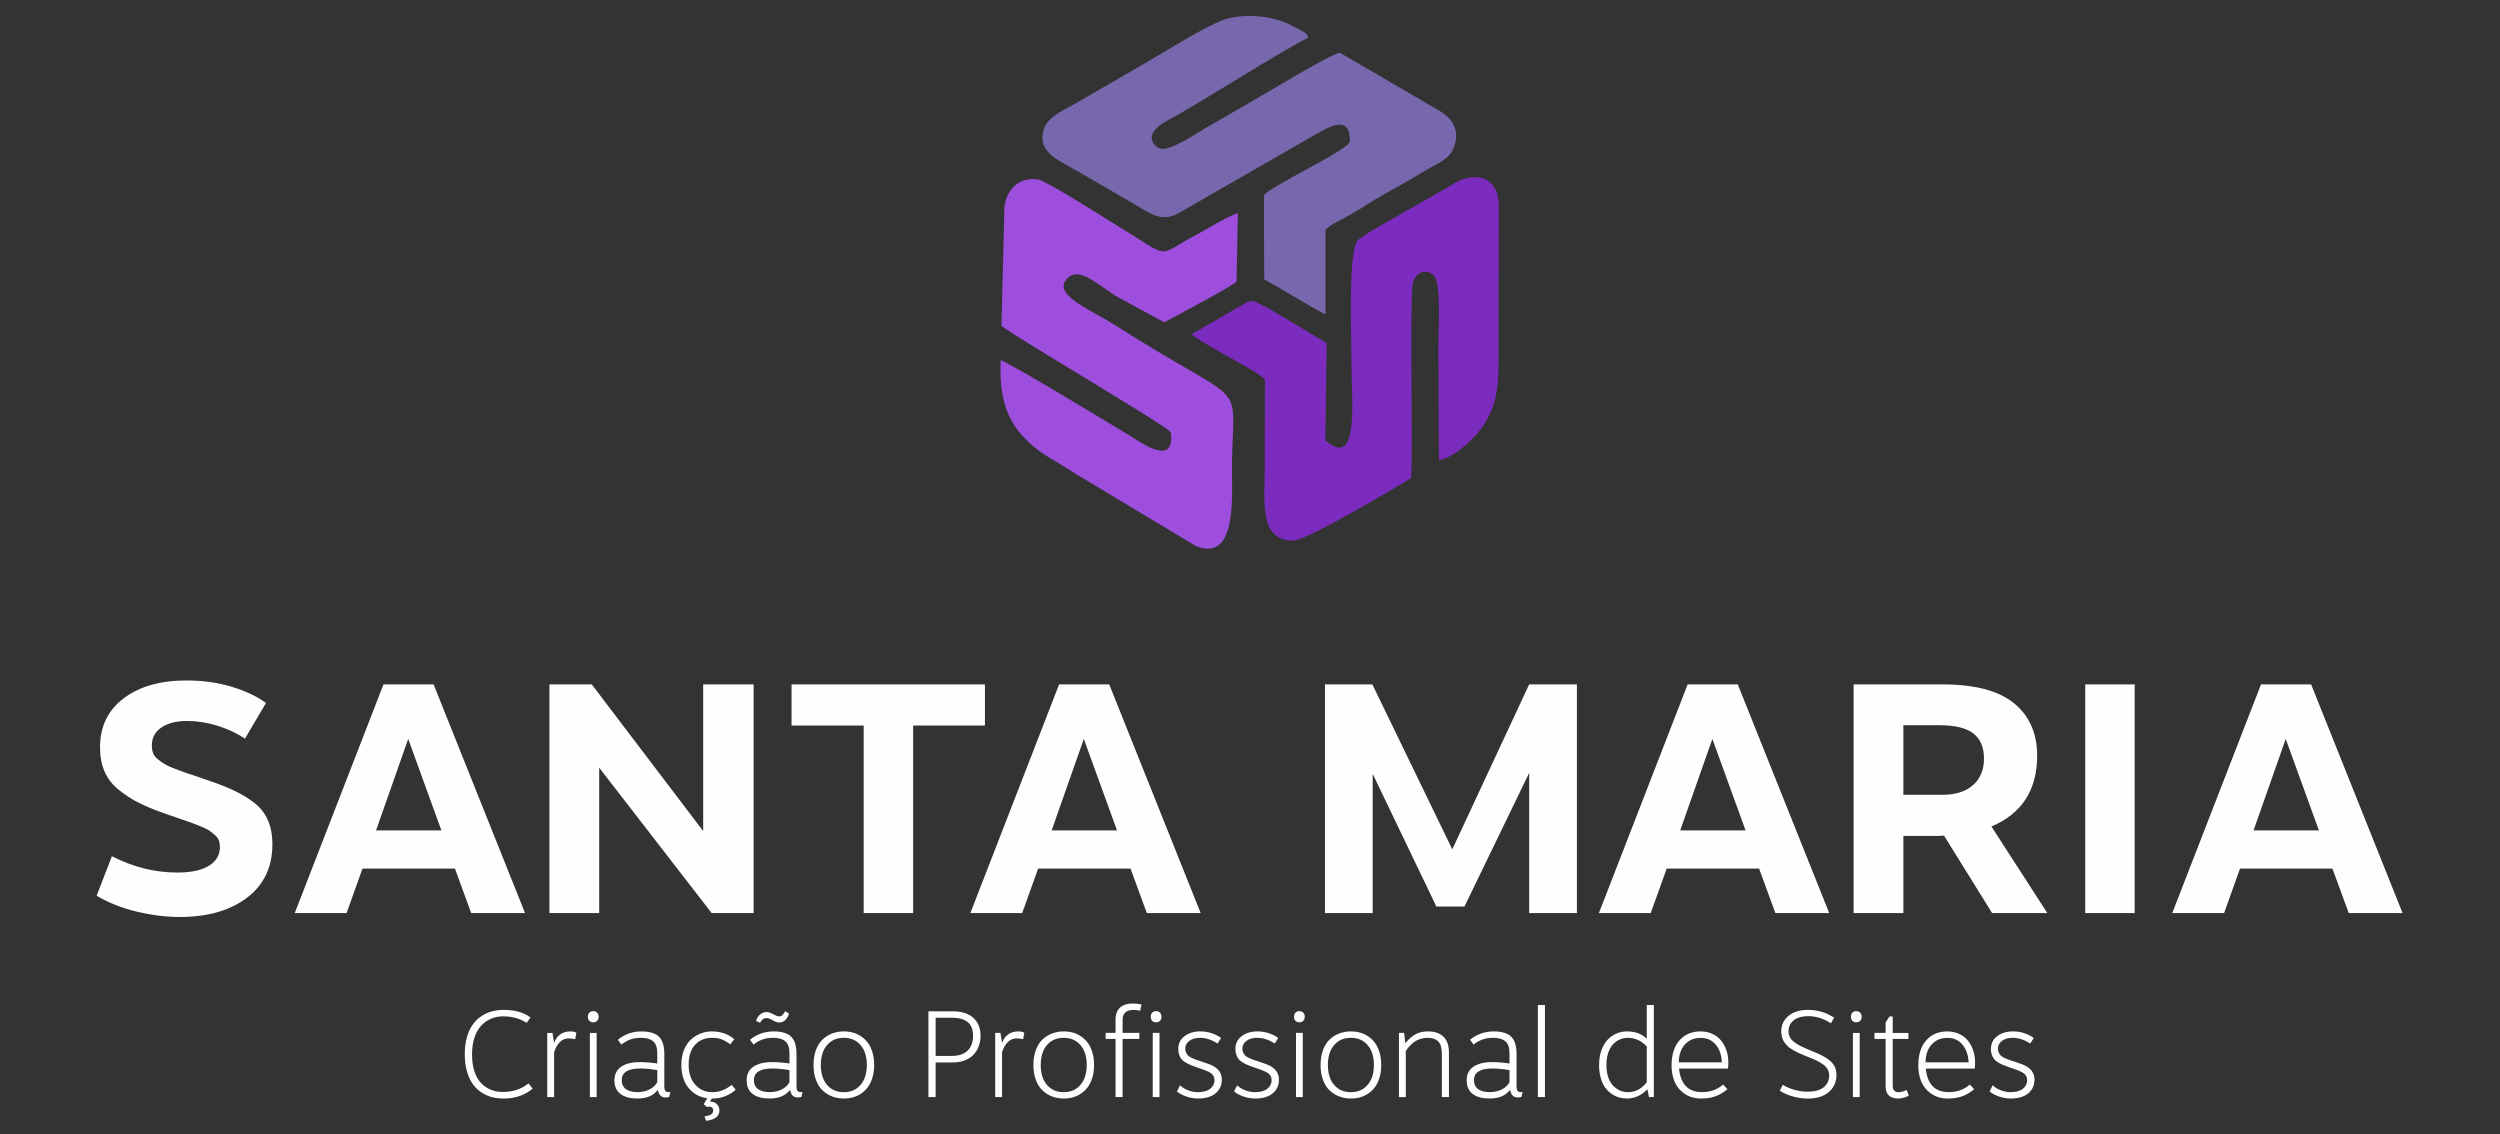 <?xml version="1.0" encoding="UTF-8"?>
<!DOCTYPE svg PUBLIC "-//W3C//DTD SVG 1.1//EN" "http://www.w3.org/Graphics/SVG/1.1/DTD/svg11.dtd">
<!-- Creator: CorelDRAW -->
<svg xmlns="http://www.w3.org/2000/svg" xml:space="preserve" width="108mm" height="49mm" version="1.1" style="shape-rendering:geometricPrecision; text-rendering:geometricPrecision; image-rendering:optimizeQuality; fill-rule:evenodd; clip-rule:evenodd"
viewBox="0 0 10800 4900"
 xmlns:xlink="http://www.w3.org/1999/xlink"
 xmlns:xodm="http://www.corel.com/coreldraw/odm/2003">
 <rect x="0" y="0" width="10800" height="4900" fill="#333333" stroke="none"/>
 <defs>
  <style type="text/css">
   <![CDATA[
    .fil1 {fill:#7768AE}
    .fil2 {fill:#7B2CBF}
    .fil3 {fill:#9D4EDD}
    .fil0 {fill:#FEFEFE;fill-rule:nonzero}
   ]]>
  </style>
 </defs>
 <g id="Layer_x0020_1">
  <g id="_1839009432448">
   <path class="fil0" d="M417.5 3869.57l65.83 -170.74c91.69,47.03 185.8,70.55 282.36,70.55 60.47,0 106.31,-9.88 137.53,-29.63 31.2,-19.76 46.81,-46.57 46.81,-80.43 0,-10.35 -1.47,-19.76 -4.39,-28.23 -2.92,-8.46 -8.78,-16.46 -17.55,-23.99 -8.78,-7.52 -16.83,-13.87 -24.15,-19.05 -7.31,-5.17 -19.75,-11.28 -37.3,-18.34 -17.55,-7.06 -31.46,-12.46 -41.7,-16.23 -10.24,-3.76 -28.03,-9.88 -53.39,-18.34 -25.36,-8.47 -44.39,-15.05 -57.07,-19.76 -45.83,-15.99 -84.12,-31.75 -114.84,-47.27 -30.72,-15.52 -59.74,-34.34 -87.05,-56.44 -27.31,-22.11 -47.55,-48.22 -60.71,-78.32 -13.17,-30.1 -19.75,-64.91 -19.75,-104.42 0,-90.31 34.13,-161.1 102.41,-212.37 68.27,-51.28 158.49,-76.91 270.65,-76.91 71.2,0 136.79,9.17 196.78,27.52 59.98,18.34 108.98,41.62 147.02,69.85l-90.7 153.81c-35.11,-23.52 -74.86,-42.1 -119.23,-55.74 -44.39,-13.64 -87.54,-20.46 -129.48,-20.46 -47.79,0 -85.34,9.4 -112.65,28.22 -27.31,18.81 -40.96,44.68 -40.96,77.61 0,12.23 1.7,23.05 5.12,32.46 3.41,9.4 9.99,18.11 19.75,26.1 9.74,8 19.01,14.82 27.79,20.46 8.79,5.65 22.19,12 40.23,19.05 18.05,7.06 33.17,12.7 45.36,16.94 12.19,4.23 30.97,10.58 56.33,19.05 25.36,8.46 45.83,15.52 61.44,21.16 91.68,31.05 158.74,66.09 201.16,105.13 42.43,39.04 63.64,94.31 63.64,165.81 0,98.77 -36.57,175.91 -109.72,231.42 -73.15,55.5 -169.71,83.25 -289.68,83.25 -60.47,0 -122.89,-7.76 -187.26,-23.28 -64.37,-15.52 -121.91,-38.34 -172.63,-68.44zm1547.85 -117.12l-399.4 0 -68.77 191.91 -223.84 0 383.32 -987.78 216.52 0 395.01 987.78 -232.62 0 -70.22 -191.91zm-58.52 -165.1l-143.37 -395.11 -138.99 395.11 282.36 0zm1348.87 357.01l-181.4 0 -485.72 -627.94 0 627.94 -215.06 0 0 -987.78 182.87 0 481.33 633.59 0 -633.59 217.98 0 0 987.78zm999.23 -809.98l-310.15 0 0 809.98 -213.59 0 0 -809.98 -311.63 0 0 -177.8 835.37 0 0 177.8zm629.1 618.07l-399.4 0 -68.77 191.91 -223.84 0 383.32 -987.78 216.52 0 395.01 987.78 -232.62 0 -70.22 -191.91zm-58.52 -165.1l-143.38 -395.11 -138.99 395.11 282.37 0zm1986.74 -630.77l0 987.78 -206.28 0 0 -605.37 -279.43 577.15 -121.43 0 -275.04 -572.91 0 601.13 -206.28 0 0 -987.78 204.81 0 345.27 712.61 332.1 -712.61 206.28 0zm787.1 795.87l-399.39 0 -68.77 191.91 -223.84 0 383.31 -987.78 216.52 0 395.01 987.78 -232.62 0 -70.22 -191.91zm-58.51 -165.1l-143.38 -395.11 -138.99 395.11 282.37 0zm1065.05 357.01l-207.75 -334.43 -23.41 1.41 -152.14 0 0 333.02 -215.06 0 0 -987.78 383.3 0c140.44,0 243.83,27.28 310.15,81.85 66.33,54.56 99.49,129.82 99.49,225.77 0,148.64 -65.83,250.71 -197.5,306.22l241.39 373.94 -238.47 0zm-383.3 -510.82l168.24 0c56.57,0 100.7,-13.88 132.4,-41.63 31.7,-27.75 47.54,-66.09 47.54,-115.01 0,-47.97 -15.11,-83.96 -45.34,-107.94 -30.24,-23.99 -79.49,-35.99 -147.76,-35.99l-155.08 0 0 300.57zm999.23 510.82l-213.6 0 0 -987.78 213.6 0 0 987.78zm854.39 -191.91l-399.4 0 -68.77 191.91 -223.84 0 383.32 -987.78 216.52 0 395.01 987.78 -232.62 0 -70.22 -191.91zm-58.52 -165.1l-143.37 -395.11 -138.99 395.11 282.36 0z"/>
   <g>
    <path class="fil1" d="M5787.76 227.49c-47.7,10.21 -321.69,177.27 -385.84,213.81 -68.68,39.11 -126.29,73.57 -192.82,111.16 -31.29,17.68 -153.68,102.84 -198.33,88.87 -24.78,-7.75 -81.19,-60.84 35.5,-122.2 123.21,-64.8 504.9,-309.71 605.77,-356.04 -8.62,-16.21 1.41,-14.29 -39.78,-36.66 -12.23,-6.65 -23.93,-12.11 -40.72,-20.37 -91.47,-44.96 -227.16,-49.54 -309.35,-11.16 -98.11,45.83 -212.54,117.69 -309.59,174.69 -106.28,62.43 -207.7,120.09 -313.11,180.95 -51.56,29.77 -115.17,54.42 -131.25,111.37 -23.1,81.77 42.38,118.57 90.15,145.54 109.31,61.72 206.85,119.94 313.18,181.04 49.38,28.37 102.64,73.03 175.24,35.02l616.31 -354.19c43.44,-22.67 132.59,-73.5 128.05,43.93 -16.64,40.58 -357.43,197.97 -370.96,231.36l1.16 362.07c94.44,51.77 167.47,100.67 264.74,152.01l0.05 -366.69c31.12,-27.17 39.57,-27.41 75.22,-46.76 29.3,-15.9 43.69,-25.33 70.93,-41l38.82 -24.16c14.97,-9.62 17.31,-11.28 31.51,-19.42 23.69,-13.58 45.19,-26.72 71.68,-41.07 52.58,-28.48 92.04,-52.79 148.11,-85.92 53.93,-31.87 101.61,-44.95 120.82,-103.96 26.08,-80.13 -22.48,-126.46 -67.47,-152.55l-428.02 -249.67z"/>
    <path class="fil2" d="M6096.68 2064.26c6.47,-186.69 -5.94,-711.4 5.09,-829.61 4.01,-42.95 43.63,-81.75 89.16,-47.89 38.24,28.43 22.48,244.21 22.66,308.09l2.59 492.06c67.65,-7.57 159.69,-100.7 188.62,-143.95 49.63,-74.21 68.39,-142.93 68.65,-261.41l1.12 -693.59c0.1,-122.67 -98.71,-151.54 -192.48,-95.5 -71.6,42.78 -137.36,78.25 -208.68,119.9 -44.95,26.25 -194.88,106.47 -210.32,129.06 -39.28,57.47 -24.47,412.54 -24.85,531.46 -0.46,147.19 36.43,461.6 -112.64,329.07l5.65 -420.19c-95.02,-54.39 -198.25,-122.5 -294.27,-171.59 -33.67,-17.21 -38.8,-9.98 -75.26,9.81l-213.59 123.61c46.29,44.55 316.47,174.57 316.46,198.65l-0.88 381.48c-0.07,134.73 -26.72,315.36 124.4,311.47 59.44,-1.53 451.63,-234.82 508.57,-270.93z"/>
    <path class="fil3" d="M4322.96 1556.07c-9.69,208.47 51.93,302.82 163.49,389.99 26.2,20.48 53.55,34.22 84.91,53.39 29.84,18.24 57.45,36.6 85.6,53.59l509.21 305.8c186.87,75.47 153.19,-237.62 156.08,-369.83 7.97,-364.99 68.64,-218.39 -503.44,-583.27 -103.19,-65.82 -251.73,-123.47 -219.19,-188.87l11.26 -14.47c48.18,-47.6 111.79,11.15 202.1,71.65 1.55,1.04 3.61,2.5 5.17,3.5l211.18 114.84c6.75,-3.14 306.74,-162.49 312.42,-176.19l5.8 -295.72c-59.16,21.27 -114.5,59.31 -179.79,93.9 -180.26,95.52 -98.21,108.31 -347.43,-43.35 -49.14,-29.9 -300.18,-189.52 -333.98,-195.28 -86.75,-14.78 -138.27,46.36 -147.14,117.14l-12.87 515.26c87.26,64.62 717.7,433.24 731.64,459.82 19.09,148.4 -124.2,46.91 -166.72,20.72 -115.87,-71.38 -539.84,-326.72 -568.3,-332.62z"/>
   </g>
   <g>
    <path class="fil0" d="M2283.18 4679.97l17.73 23.02c-33.43,28.39 -75.21,42.59 -125.22,42.59 -18.52,0 -35.9,-2.2 -52.22,-6.52 -16.24,-4.41 -31.5,-11.47 -45.72,-21.26 -14.22,-9.7 -26.42,-21.78 -36.51,-36.25 -10.09,-14.46 -18.17,-32.45 -24.22,-53.88 -5.97,-21.43 -9.04,-45.42 -9.21,-71.97 -0.18,-26.55 2.63,-50.62 8.51,-72.23 5.79,-21.61 13.78,-39.87 24.05,-54.59 10.17,-14.82 22.46,-27.35 36.85,-37.4 14.39,-10.05 29.84,-17.37 46.43,-21.96 16.49,-4.59 34.13,-6.88 52.82,-6.88 47.3,0 85.74,10.94 115.4,32.9l-16.67 23.19c-28.79,-18.78 -62.57,-28.13 -101.28,-28.13 -18.33,0 -35.45,3.26 -51.33,9.79 -15.89,6.52 -30.1,16.31 -42.65,29.19 -12.64,12.97 -22.55,30.25 -29.83,51.86 -7.29,21.61 -10.98,46.39 -10.98,74.26 0,28.22 3.69,53.09 10.98,74.44 7.28,21.34 17.28,38.27 30.1,50.71 12.72,12.52 27.11,21.78 42.99,27.78 15.98,6.09 33.35,8.91 52.22,8.55 42.21,-0.52 78.1,-12.87 107.76,-37.21zm109.95 -177.01l1.59 0c5.79,-15.43 14.74,-27.25 26.67,-35.28 12.03,-7.94 25.89,-11.99 41.69,-11.99 12.19,0 21.06,2.03 26.77,5.99l-5.19 27.87c-9.21,-2.38 -18.51,-3.61 -27.73,-3.61 -28.95,0 -50.1,20.02 -63.27,59.97l0 193.5 -29.57 0 0 -277.29 22.65 0 6.39 40.84zm169.45 -134.85c6.5,0 12.03,2.03 16.59,6.17 4.57,4.15 6.85,10.23 6.85,18.08 0,7.94 -2.28,13.94 -6.85,17.99 -4.56,4.06 -10.09,6.09 -16.59,6.09 -6.31,0 -11.75,-2.03 -16.23,-6.09 -4.38,-4.05 -6.66,-10.05 -6.66,-17.99 0,-7.85 2.28,-13.93 6.66,-18.08 4.48,-4.14 9.92,-6.17 16.23,-6.17zm14.93 371.3l-29.31 0 0 -277.29 29.31 0 0 277.29zm292.3 -186.8l0 142.09c0,15.52 6.06,23.28 17.99,23.28l7.99 -0.53 -4.39 20.37c-2.54,2.12 -7.37,3.18 -14.4,3.18 -10.08,0 -17.81,-2.47 -23.25,-7.41 -5.44,-4.94 -9.39,-13.41 -11.93,-25.4 -10.62,13.4 -23.17,23.02 -37.65,28.75 -14.48,5.82 -31.59,8.64 -51.33,8.64 -30.37,0 -54.33,-6.43 -71.96,-19.31 -17.64,-12.97 -26.51,-32.9 -26.51,-59.71 0,-11.38 2.02,-21.52 5.88,-30.51 3.95,-8.91 9.31,-16.32 15.97,-22.23 6.68,-5.82 14.75,-10.76 24.05,-14.73 9.31,-3.97 19.22,-6.79 29.66,-8.38 10.53,-1.67 21.58,-2.47 33.44,-2.47 11.85,0 24.12,0.53 36.76,1.59 12.73,0.97 22.47,2.03 29.31,3.09l10.01 1.5 0 -44.63c0,-24.34 -5.97,-41.45 -17.99,-51.42 -11.94,-10.05 -29.22,-14.99 -51.6,-14.99 -18.08,0 -33.7,2.38 -46.95,7.23 -13.33,4.76 -26.15,12.08 -38.7,21.96l-15.18 -20.72c29.31,-24.08 63.18,-36.16 101.53,-36.16 35.01,0 60.29,7.49 75.91,22.49 15.53,14.99 23.34,39.77 23.34,74.43zm-30.36 122.95l0 -52.66c-27.73,-4.67 -52.21,-6.96 -73.45,-6.96 -53.36,0 -80.04,16.67 -80.04,50.09 0,9.62 1.84,17.91 5.54,24.78 3.68,6.88 8.86,12.26 15.35,16.14 6.5,3.88 13.6,6.71 21.32,8.47 7.73,1.68 16.15,2.56 25.45,2.56 19.05,0 35.98,-3.62 50.9,-10.85 14.92,-7.23 26.6,-17.73 34.93,-31.57zm235.8 70.02l-8.78 13.5c11.67,-0.71 21.51,2.64 29.49,10.05 7.99,7.41 11.94,16.49 11.94,27.34 0,14.03 -5.27,24.61 -15.81,31.84 -10.52,7.23 -24.56,11.73 -42.02,13.41l-6.68 -18.88c12.81,-1.85 22.38,-4.76 28.53,-8.73 6.14,-3.97 9.21,-9.88 9.21,-17.64 0,-4.58 -1.58,-8.46 -4.74,-11.46 -3.16,-3 -7.11,-4.5 -11.94,-4.5 -3.95,0 -7.28,0.7 -10,2.03l-14.65 -12.35 15.62 -25.84c-33.35,-4.5 -60.47,-19.4 -81.08,-44.72 -20.63,-25.31 -30.99,-58.82 -30.99,-100.54 0,-22.58 3.6,-43.04 10.8,-61.47 7.19,-18.43 16.84,-33.51 29.04,-45.24 12.2,-11.73 26.16,-20.73 41.95,-27.08 15.71,-6.44 32.38,-9.61 49.85,-9.61 38.7,0 71.16,11.29 97.23,33.86l-17.82 21.96c-12.46,-9.61 -24.4,-16.75 -35.8,-21.34 -11.41,-4.5 -25.89,-6.79 -43.35,-6.79 -29.84,0 -53.97,10.05 -72.49,30.16 -18.51,20.2 -27.82,48.69 -27.82,85.55 0,37.04 9.74,66.15 29.06,87.31 19.39,21.26 43.7,31.84 72.83,31.84 29.75,0 57.83,-10.49 84.07,-31.57l17.19 20.99c-10.96,10.32 -25,19.23 -42.21,26.72 -17.11,7.5 -36.85,11.2 -59.32,11.2l-1.31 0zm316.53 -377.47l16.93 11.11c-8.59,25.31 -22.9,38.01 -42.91,38.01 -7.54,0 -16.76,-3.17 -27.64,-9.61 -10.88,-6.35 -19.56,-9.52 -26.15,-9.52 -7.01,0 -12.64,1.67 -16.93,5.11 -4.3,3.53 -8.25,8.64 -11.86,15.52l-17.19 -8.73c4.47,-12.96 10.88,-22.49 19.3,-28.75 8.34,-6.17 17.21,-9.26 26.42,-9.26 7.72,0 17.28,3.17 28.7,9.44 11.4,6.26 19.83,9.43 25.35,9.43 10.27,0 18.96,-7.58 25.98,-22.75zm49.05 184.5l0 142.09c0,15.52 6.06,23.28 17.99,23.28l7.99 -0.53 -4.38 20.37c-2.55,2.12 -7.38,3.18 -14.4,3.18 -10.09,0 -17.81,-2.47 -23.26,-7.41 -5.44,-4.94 -9.39,-13.41 -11.93,-25.4 -10.61,13.4 -23.17,23.02 -37.65,28.75 -14.47,5.82 -31.59,8.64 -51.33,8.64 -30.37,0 -54.33,-6.43 -71.96,-19.31 -17.64,-12.97 -26.5,-32.9 -26.5,-59.71 0,-11.38 2.02,-21.52 5.88,-30.51 3.95,-8.91 9.3,-16.32 15.97,-22.23 6.67,-5.82 14.74,-10.76 24.04,-14.73 9.31,-3.97 19.22,-6.79 29.67,-8.38 10.52,-1.67 21.58,-2.47 33.43,-2.47 11.85,0 24.13,0.53 36.76,1.59 12.73,0.97 22.47,2.03 29.32,3.09l10.01 1.5 0 -44.63c0,-24.34 -5.97,-41.45 -17.99,-51.42 -11.94,-10.05 -29.23,-14.99 -51.6,-14.99 -18.08,0 -33.71,2.38 -46.96,7.23 -13.33,4.76 -26.15,12.08 -38.69,21.96l-15.19 -20.72c29.31,-24.08 63.18,-36.16 101.53,-36.16 35.02,0 60.29,7.49 75.91,22.49 15.53,14.99 23.34,39.77 23.34,74.43zm-30.35 122.95l0 -52.66c-27.73,-4.67 -52.22,-6.96 -73.46,-6.96 -53.36,0 -80.03,16.67 -80.03,50.09 0,9.62 1.84,17.91 5.53,24.78 3.68,6.88 8.86,12.26 15.35,16.14 6.5,3.88 13.6,6.71 21.32,8.47 7.74,1.68 16.15,2.56 25.46,2.56 19.04,0 35.98,-3.62 50.89,-10.85 14.93,-7.23 26.6,-17.73 34.94,-31.57zm234.74 -219.87c13.95,0 27.11,1.76 39.75,5.2 12.63,3.44 24.48,9 35.72,16.67 11.23,7.67 20.88,17.02 29.04,28.13 8.16,11.12 14.66,24.79 19.4,40.93 4.82,16.22 7.19,34.22 7.19,54.06 0,19.75 -2.37,37.75 -7.19,53.97 -4.74,16.23 -11.24,29.81 -19.4,40.93 -8.16,11.11 -17.81,20.55 -29.04,28.22 -11.24,7.67 -23.09,13.23 -35.72,16.67 -12.64,3.44 -25.8,5.11 -39.75,5.11 -17.47,0 -33.87,-2.82 -49.24,-8.46 -15.35,-5.74 -29.13,-14.29 -41.5,-25.58 -12.37,-11.38 -22.12,-26.63 -29.31,-45.68 -7.19,-18.97 -10.8,-40.75 -10.8,-65.18 0,-24.52 3.61,-46.21 10.8,-65.27 7.19,-19.05 16.94,-34.21 29.31,-45.59 12.37,-11.38 26.15,-19.93 41.5,-25.58 15.37,-5.73 31.77,-8.55 49.24,-8.55zm0 27.69c-30.1,0 -54.23,10.41 -72.22,31.22 -17.99,20.9 -27.03,49.57 -27.03,86.08 0,36.51 9.04,65.26 27.03,86.17 17.99,20.9 42.12,31.39 72.22,31.39 30.36,0 54.49,-10.58 72.48,-31.66 18.08,-21.08 27.03,-49.74 27.03,-85.9 0,-36.16 -8.95,-64.82 -27.03,-85.81 -17.99,-20.99 -42.12,-31.49 -72.48,-31.49zm365.58 -114.48l104.35 0c39.31,0 69.23,9.44 89.86,28.4 20.7,18.96 30.97,44.72 30.97,77.26 0,16.05 -2.55,30.96 -7.72,44.8 -5.09,13.94 -12.55,26.11 -22.29,36.6 -9.83,10.5 -22.38,18.79 -37.82,24.79 -15.45,6.08 -32.91,9.08 -52.48,9.08l-73.71 0 0 149.58 -31.16 0 0 -370.51zm31.16 27.61l0 165.1 69.59 0c29.66,0 52.47,-7.59 68.27,-22.67 15.88,-15.17 23.78,-36.6 23.78,-64.38 0,-27.08 -7.81,-46.83 -23.34,-59.27 -15.62,-12.52 -38.53,-18.78 -68.71,-18.78l-69.59 0zm286.34 106.45l1.58 0c5.79,-15.43 14.75,-27.25 26.68,-35.28 12.03,-7.94 25.89,-11.99 41.69,-11.99 12.19,0 21.05,2.03 26.76,5.99l-5.18 27.87c-9.22,-2.38 -18.52,-3.61 -27.73,-3.61 -28.96,0 -50.11,20.02 -63.28,59.97l0 193.5 -29.57 0 0 -277.29 22.65 0 6.4 40.84zm266.86 -47.27c13.95,0 27.11,1.76 39.75,5.2 12.63,3.44 24.48,9 35.72,16.67 11.23,7.67 20.88,17.02 29.04,28.13 8.16,11.12 14.66,24.79 19.4,40.93 4.82,16.22 7.19,34.22 7.19,54.06 0,19.75 -2.37,37.75 -7.19,53.97 -4.74,16.23 -11.24,29.81 -19.4,40.93 -8.16,11.11 -17.81,20.55 -29.04,28.22 -11.24,7.67 -23.09,13.23 -35.72,16.67 -12.64,3.44 -25.8,5.11 -39.75,5.11 -17.46,0 -33.87,-2.82 -49.24,-8.46 -15.35,-5.74 -29.13,-14.29 -41.5,-25.58 -12.37,-11.38 -22.12,-26.63 -29.31,-45.68 -7.19,-18.97 -10.8,-40.75 -10.8,-65.18 0,-24.52 3.61,-46.21 10.8,-65.27 7.19,-19.05 16.94,-34.21 29.31,-45.59 12.37,-11.38 26.15,-19.93 41.5,-25.58 15.37,-5.73 31.78,-8.55 49.24,-8.55zm0 27.69c-30.1,0 -54.23,10.41 -72.22,31.22 -17.99,20.9 -27.03,49.57 -27.03,86.08 0,36.51 9.04,65.26 27.03,86.17 17.99,20.9 42.12,31.39 72.22,31.39 30.37,0 54.49,-10.58 72.48,-31.66 18.08,-21.08 27.03,-49.74 27.03,-85.9 0,-36.16 -8.95,-64.82 -27.03,-85.81 -17.99,-20.99 -42.11,-31.49 -72.48,-31.49zm223.95 -21.26l0 -54.76c0,-25.32 6.67,-43.66 20.01,-55.13 13.34,-11.46 31.41,-17.19 53.97,-17.19 13.6,0 26.32,1.67 38.35,4.93l-6.15 26.55c-8.42,-2.38 -17.81,-3.61 -28.08,-3.61 -31.68,0 -47.56,14.19 -47.56,42.42l0 56.79 72.22 0 0 26.11 -72.22 0 0 251.18 -30.54 0 0 -251.18 -42.73 0 0 -26.11 42.73 0zm175.06 -94.01c6.5,0 12.03,2.03 16.59,6.17 4.57,4.15 6.85,10.23 6.85,18.08 0,7.94 -2.28,13.94 -6.85,17.99 -4.56,4.06 -10.09,6.09 -16.59,6.09 -6.31,0 -11.75,-2.03 -16.22,-6.09 -4.39,-4.05 -6.67,-10.05 -6.67,-17.99 0,-7.85 2.28,-13.93 6.67,-18.08 4.47,-4.14 9.91,-6.17 16.22,-6.17zm14.93 371.3l-29.31 0 0 -277.29 29.31 0 0 277.29zm75.37 -24.25l13.07 -26.64c9.58,9.09 21.51,16.32 35.73,21.7 14.21,5.29 27.91,8.02 41.15,8.02 23.25,0 41.16,-4.94 53.62,-14.73 12.38,-9.87 18.61,-22.13 18.61,-36.95 0,-3.62 -0.36,-6.97 -1.06,-9.97 -0.62,-2.99 -1.93,-5.82 -3.68,-8.55 -1.85,-2.65 -3.51,-4.94 -5,-6.97 -1.59,-1.94 -4.13,-4.05 -7.73,-6.17 -3.6,-2.12 -6.49,-3.88 -8.6,-5.03 -2.19,-1.23 -5.79,-2.82 -10.97,-4.76 -5.09,-2.03 -8.95,-3.44 -11.41,-4.41 -2.46,-0.97 -6.93,-2.56 -13.33,-4.67 -6.5,-2.12 -11.15,-3.71 -14.04,-4.77 -11.67,-4.14 -20.89,-7.67 -27.82,-10.49 -6.85,-2.82 -14.04,-6.53 -21.67,-11.12 -7.65,-4.58 -13.44,-9.34 -17.39,-14.28 -3.95,-5.03 -7.19,-11.2 -9.91,-18.61 -2.63,-7.41 -3.95,-15.88 -3.95,-25.31 0,-23.11 9.04,-41.54 27.12,-55.21 18.08,-13.67 40.71,-20.55 68,-20.55 17.47,0 34.14,2.64 50.02,8.02 15.8,5.38 29.14,12.26 39.93,20.64l-15.09 23.55c-26.24,-16.41 -51.42,-24.52 -75.38,-24.52 -19.4,0 -34.93,4.32 -46.78,13.14 -11.84,8.82 -17.72,20.11 -17.72,33.87 0,6.35 1.31,12.17 3.95,17.46 2.63,5.2 5.7,9.53 9.13,12.79 3.42,3.26 8.59,6.53 15.44,9.79 6.84,3.26 12.55,5.73 17.2,7.32 4.65,1.67 11.32,3.88 20.09,6.61 25.54,8.12 43.09,14.64 52.66,19.67 24.57,12.7 37.65,30.78 39.4,54.24 0.09,2.03 0.18,4.15 0.18,6.17 0,24.17 -8.96,43.66 -26.86,58.65 -17.9,15 -43.17,22.49 -75.91,22.49 -15.97,0 -32.28,-2.64 -48.87,-8.11 -16.59,-5.47 -30.72,-12.88 -42.13,-22.31zm246.85 0l13.08 -26.64c9.57,9.09 21.5,16.32 35.72,21.7 14.21,5.29 27.91,8.02 41.15,8.02 23.25,0 41.16,-4.94 53.62,-14.73 12.38,-9.87 18.61,-22.13 18.61,-36.95 0,-3.62 -0.36,-6.97 -1.06,-9.97 -0.61,-2.99 -1.93,-5.82 -3.68,-8.55 -1.85,-2.65 -3.51,-4.94 -5,-6.97 -1.59,-1.94 -4.13,-4.05 -7.73,-6.17 -3.6,-2.12 -6.49,-3.88 -8.6,-5.03 -2.19,-1.23 -5.79,-2.82 -10.97,-4.76 -5.09,-2.03 -8.95,-3.44 -11.41,-4.41 -2.46,-0.97 -6.93,-2.56 -13.33,-4.67 -6.5,-2.12 -11.15,-3.71 -14.04,-4.77 -11.67,-4.14 -20.89,-7.67 -27.82,-10.49 -6.85,-2.82 -14.04,-6.53 -21.67,-11.12 -7.65,-4.58 -13.44,-9.34 -17.39,-14.28 -3.95,-5.03 -7.19,-11.2 -9.91,-18.61 -2.63,-7.41 -3.95,-15.88 -3.95,-25.31 0,-23.11 9.04,-41.54 27.12,-55.21 18.08,-13.67 40.71,-20.55 68.01,-20.55 17.46,0 34.13,2.64 50.01,8.02 15.8,5.38 29.14,12.26 39.93,20.64l-15.09 23.55c-26.24,-16.41 -51.42,-24.52 -75.38,-24.52 -19.39,0 -34.93,4.32 -46.78,13.14 -11.84,8.82 -17.72,20.11 -17.72,33.87 0,6.35 1.32,12.17 3.95,17.46 2.63,5.2 5.7,9.53 9.13,12.79 3.42,3.26 8.59,6.53 15.44,9.79 6.84,3.26 12.55,5.73 17.2,7.32 4.65,1.67 11.33,3.88 20.09,6.61 25.54,8.12 43.09,14.64 52.66,19.67 24.57,12.7 37.65,30.78 39.4,54.24 0.09,2.03 0.18,4.15 0.18,6.17 0,24.17 -8.96,43.66 -26.86,58.65 -17.9,15 -43.17,22.49 -75.91,22.49 -15.97,0 -32.28,-2.64 -48.87,-8.11 -16.59,-5.47 -30.72,-12.88 -42.13,-22.31zm281.78 -347.05c6.49,0 12.03,2.03 16.58,6.17 4.57,4.15 6.85,10.23 6.85,18.08 0,7.94 -2.28,13.94 -6.85,17.99 -4.55,4.06 -10.09,6.09 -16.58,6.09 -6.32,0 -11.75,-2.03 -16.23,-6.09 -4.39,-4.05 -6.67,-10.05 -6.67,-17.99 0,-7.85 2.28,-13.93 6.67,-18.08 4.48,-4.14 9.91,-6.17 16.23,-6.17zm14.92 371.3l-29.31 0 0 -277.29 29.31 0 0 277.29zm207.71 -283.72c13.95,0 27.11,1.76 39.75,5.2 12.64,3.44 24.49,9 35.72,16.67 11.23,7.67 20.88,17.02 29.04,28.13 8.16,11.12 14.66,24.79 19.4,40.93 4.82,16.22 7.19,34.22 7.19,54.06 0,19.75 -2.37,37.75 -7.19,53.97 -4.74,16.23 -11.24,29.81 -19.4,40.93 -8.16,11.11 -17.81,20.55 -29.04,28.22 -11.23,7.67 -23.08,13.23 -35.72,16.67 -12.64,3.44 -25.8,5.11 -39.75,5.11 -17.46,0 -33.87,-2.82 -49.23,-8.46 -15.36,-5.74 -29.14,-14.29 -41.51,-25.58 -12.37,-11.38 -22.11,-26.63 -29.31,-45.68 -7.19,-18.97 -10.79,-40.75 -10.79,-65.18 0,-24.52 3.6,-46.21 10.79,-65.27 7.2,-19.05 16.94,-34.21 29.31,-45.59 12.37,-11.38 26.15,-19.93 41.51,-25.58 15.36,-5.73 31.77,-8.55 49.23,-8.55zm0 27.69c-30.1,0 -54.23,10.41 -72.22,31.22 -17.99,20.9 -27.03,49.57 -27.03,86.08 0,36.51 9.04,65.26 27.03,86.17 17.99,20.9 42.12,31.39 72.22,31.39 30.37,0 54.49,-10.58 72.48,-31.66 18.08,-21.08 27.03,-49.74 27.03,-85.9 0,-36.16 -8.95,-64.82 -27.03,-85.81 -17.99,-20.99 -42.11,-31.49 -72.48,-31.49zm234.75 22.23l0.96 0c13.78,-16.23 27.99,-28.58 42.74,-37.14 14.74,-8.55 33.16,-12.78 55.28,-12.78 28.61,0 50.73,7.67 66.43,23.02 15.71,15.34 23.52,37.83 23.52,67.46l0 193.24 -30.63 0 0 -185.56c0,-26.11 -5.17,-44.45 -15.53,-54.86 -10.36,-10.41 -25.45,-15.61 -45.1,-15.61 -19.75,0 -37.3,4.59 -52.84,13.93 -15.53,9.27 -29.66,23.73 -42.29,43.4l0 198.7 -29.57 0 0 -277.29 22.37 0 4.66 43.49zm480.97 47l0 142.09c0,15.52 6.06,23.28 17.99,23.28l7.99 -0.53 -4.38 20.37c-2.55,2.12 -7.38,3.18 -14.4,3.18 -10.09,0 -17.81,-2.47 -23.25,-7.41 -5.45,-4.94 -9.4,-13.41 -11.93,-25.4 -10.62,13.4 -23.18,23.02 -37.66,28.75 -14.47,5.82 -31.59,8.64 -51.33,8.64 -30.37,0 -54.33,-6.43 -71.96,-19.31 -17.64,-12.97 -26.5,-32.9 -26.5,-59.71 0,-11.38 2.02,-21.52 5.88,-30.51 3.95,-8.91 9.3,-16.32 15.97,-22.23 6.67,-5.82 14.74,-10.76 24.05,-14.73 9.3,-3.97 19.21,-6.79 29.66,-8.38 10.52,-1.67 21.58,-2.47 33.43,-2.47 11.85,0 24.13,0.53 36.76,1.59 12.73,0.97 22.47,2.03 29.32,3.09l10.01 1.5 0 -44.63c0,-24.34 -5.97,-41.45 -17.99,-51.42 -11.94,-10.05 -29.23,-14.99 -51.6,-14.99 -18.08,0 -33.7,2.38 -46.96,7.23 -13.33,4.76 -26.15,12.08 -38.69,21.96l-15.19 -20.72c29.32,-24.08 63.19,-36.16 101.53,-36.16 35.02,0 60.29,7.49 75.91,22.49 15.53,14.99 23.34,39.77 23.34,74.43zm-30.35 122.95l0 -52.66c-27.73,-4.67 -52.22,-6.96 -73.45,-6.96 -53.37,0 -80.04,16.67 -80.04,50.09 0,9.62 1.84,17.91 5.53,24.78 3.68,6.88 8.87,12.26 15.35,16.14 6.5,3.88 13.6,6.71 21.33,8.47 7.73,1.68 16.14,2.56 25.45,2.56 19.04,0 35.98,-3.62 50.89,-10.85 14.93,-7.23 26.6,-17.73 34.94,-31.57zm153.04 63.85l-30.63 0 0 -397.94 30.63 0 0 397.94zm470.45 0l-21.07 0 -6.41 -32.81 -1.57 0c-10.1,11.03 -22.73,20.29 -38,27.78 -15.27,7.5 -31.06,11.2 -47.3,11.2 -12.2,0 -23.96,-1.5 -35.27,-4.58 -11.33,-3.18 -22.3,-8.38 -32.92,-15.7 -10.61,-7.32 -19.83,-16.41 -27.73,-27.25 -7.89,-10.85 -14.21,-24.52 -19.04,-41.1 -4.83,-16.49 -7.2,-35.02 -7.2,-55.57 0,-23.54 3.34,-44.8 9.92,-63.67 6.58,-18.88 15.54,-34.13 26.77,-45.86 11.14,-11.73 23.87,-20.64 38,-26.81 14.13,-6.27 29.13,-9.35 44.83,-9.35 37.22,0 66,10.67 86.45,32.01l0 -146.23 30.54 0 0 397.94zm-30.54 -64.29l0 -154.52c-23.7,-24.87 -50.9,-37.22 -81.79,-37.22 -11.85,0 -23.08,2.29 -33.79,6.79 -10.71,4.59 -20.53,11.47 -29.48,20.55 -8.87,9.17 -15.97,21.52 -21.32,37.13 -5.27,15.52 -7.99,33.43 -7.99,53.53 0,19.67 2.72,37.22 7.99,52.66 5.35,15.43 12.45,27.6 21.5,36.69 8.94,8.99 18.77,15.87 29.39,20.55 10.62,4.58 21.68,6.96 33.17,6.96 33.09,0 60.55,-14.37 82.32,-43.12zm329.77 10.05l18.52 19.84c-14.57,12.97 -30.88,22.93 -48.96,29.99 -18.08,7.06 -39.93,10.58 -65.46,10.58 -13.35,0 -26.16,-1.76 -38.44,-5.38 -12.2,-3.61 -23.78,-9.26 -34.58,-16.93 -10.79,-7.67 -20.19,-17.02 -28.08,-28.05 -7.99,-11.02 -14.31,-24.43 -18.78,-40.3 -4.56,-15.88 -6.85,-33.34 -6.85,-52.48 0,-46.48 11.41,-82.55 34.23,-108.21 22.73,-25.67 53.09,-38.54 91,-38.54 19.4,0 36.86,3.79 52.39,11.29 15.62,7.49 28.26,17.55 38,30.16 9.65,12.7 17.02,26.99 22.11,42.77 5,15.88 7.55,32.46 7.55,49.92 0,9.97 -0.53,18.88 -1.58,26.55l-211.31 0c6.67,67.73 39.84,101.6 99.51,101.6 35.45,0 65.73,-10.94 90.73,-32.81zm-191.47 -95.87l186.12 0c-1.4,-31.57 -10.27,-57.06 -26.5,-76.46 -16.32,-19.49 -37.82,-29.2 -64.49,-29.2 -28.35,0 -51.08,9.35 -68.28,27.96 -17.28,18.7 -26.24,44.63 -26.85,77.7zm436.22 122.68l13.07 -25.58c15.27,9.35 32.39,16.59 51.16,21.88 18.87,5.2 36.86,7.85 54.06,7.85 32.21,0 56.08,-6.35 71.69,-19.23 15.62,-12.79 23.43,-29.63 23.43,-50.54 0,-9.79 -2.1,-18.6 -6.31,-26.45 -4.21,-7.85 -10.88,-15 -19.92,-21.61 -9.13,-6.53 -18.69,-12.26 -28.79,-17.11 -10.09,-4.94 -23.07,-10.41 -38.88,-16.41 -8.32,-3.35 -14.91,-5.91 -19.65,-7.93 -4.65,-1.94 -10.79,-4.68 -18.33,-8.12 -7.56,-3.44 -13.53,-6.44 -17.91,-8.91 -4.39,-2.55 -9.57,-5.73 -15.54,-9.61 -5.96,-3.88 -10.78,-7.58 -14.29,-11.11 -3.52,-3.53 -7.2,-7.67 -11.15,-12.61 -3.95,-4.94 -6.93,-9.88 -9.04,-14.91 -2.02,-4.94 -3.77,-10.58 -5.09,-16.84 -1.4,-6.35 -2.11,-12.97 -2.11,-20.11 0,-26.46 10.45,-48.42 31.16,-65.88 20.7,-17.38 48.61,-26.11 83.81,-26.11 17.46,0 34.04,1.94 49.58,5.82 15.62,3.88 27.55,7.85 35.8,11.91 8.16,4.06 17.64,9.26 28.26,15.61l-13.88 24.61c-31.76,-20.55 -64.67,-30.78 -98.72,-30.78 -25.88,0 -46.51,5.9 -61.77,17.55 -15.18,11.73 -22.82,28.04 -22.82,48.86 0,5.82 0.88,11.46 2.81,16.75 1.84,5.38 4.21,10.15 7.11,14.29 2.8,4.06 6.84,8.29 12.19,12.52 5.27,4.24 10.27,7.77 14.92,10.68 4.57,2.99 10.97,6.35 18.95,10.23 8.08,3.88 15.01,7.05 20.72,9.43 5.79,2.38 13.51,5.65 23.25,9.79 5.18,2.3 9.13,3.88 11.85,4.94 12.55,5.21 23.26,10.06 32.11,14.55 8.96,4.59 17.64,9.88 25.98,15.79 8.43,6 15.19,12.08 20.36,18.35 5.09,6.26 9.21,13.58 12.29,21.96 3.15,8.37 4.64,17.46 4.64,27.25 0,30.69 -10.96,55.56 -32.9,74.52 -21.94,19.05 -52.48,28.58 -91.53,28.58 -20.71,0 -41.86,-3 -63.53,-9 -21.59,-6.08 -40.55,-14.29 -57.04,-24.87zm330.39 -343.87c6.49,0 12.03,2.03 16.58,6.17 4.57,4.15 6.85,10.23 6.85,18.08 0,7.94 -2.28,13.94 -6.85,17.99 -4.55,4.06 -10.09,6.09 -16.58,6.09 -6.32,0 -11.75,-2.03 -16.23,-6.09 -4.39,-4.05 -6.67,-10.05 -6.67,-17.99 0,-7.85 2.28,-13.93 6.67,-18.08 4.48,-4.14 9.91,-6.17 16.23,-6.17zm14.92 371.3l-29.31 0 0 -277.29 29.31 0 0 277.29zm142.68 -277.29l67.83 0 0 26.11 -67.83 0 0 201.79c0,9.88 2.19,17.02 6.67,21.52 4.48,4.41 10.01,6.7 16.5,6.7 11.14,0 23.43,-3.17 37.03,-9.61l9.22 24.61c-15.63,8.2 -31.07,12.34 -46.51,12.34 -17.02,0 -30.1,-4.32 -39.49,-12.87 -9.31,-8.65 -14.04,-21.43 -14.04,-38.54l0 -205.94 -48.27 0 0 -26.11 48.27 0 0 -45.68 16.75 -25.31 13.87 0 0 70.99zm333.2 223.05l18.52 19.84c-14.57,12.97 -30.89,22.93 -48.97,29.99 -18.07,7.06 -39.92,10.58 -65.46,10.58 -13.34,0 -26.16,-1.76 -38.43,-5.38 -12.2,-3.61 -23.78,-9.26 -34.58,-16.93 -10.8,-7.67 -20.19,-17.02 -28.08,-28.05 -7.99,-11.02 -14.31,-24.43 -18.78,-40.3 -4.56,-15.88 -6.85,-33.34 -6.85,-52.48 0,-46.48 11.41,-82.55 34.23,-108.21 22.72,-25.67 53.09,-38.54 91,-38.54 19.39,0 36.86,3.79 52.39,11.29 15.62,7.49 28.26,17.55 38,30.16 9.65,12.7 17.02,26.99 22.11,42.77 5,15.88 7.55,32.46 7.55,49.92 0,9.97 -0.53,18.88 -1.58,26.55l-211.31 0c6.66,67.73 39.84,101.6 99.51,101.6 35.45,0 65.73,-10.94 90.73,-32.81zm-191.48 -95.87l186.13 0c-1.4,-31.57 -10.27,-57.06 -26.5,-76.46 -16.33,-19.49 -37.82,-29.2 -64.49,-29.2 -28.35,0 -51.08,9.35 -68.28,27.96 -17.28,18.7 -26.24,44.63 -26.86,77.7z"/>
    <path class="fil0" d="M8595.14 4715.16l13.08 -26.64c9.57,9.09 21.5,16.32 35.72,21.7 14.22,5.29 27.91,8.02 41.15,8.02 23.25,0 41.16,-4.94 53.62,-14.73 12.38,-9.87 18.61,-22.13 18.61,-36.95 0,-3.62 -0.36,-6.97 -1.06,-9.97 -0.61,-2.99 -1.93,-5.82 -3.68,-8.55 -1.85,-2.65 -3.51,-4.94 -5,-6.97 -1.58,-1.94 -4.13,-4.05 -7.72,-6.17 -3.61,-2.12 -6.5,-3.88 -8.61,-5.03 -2.19,-1.23 -5.79,-2.82 -10.97,-4.76 -5.09,-2.03 -8.95,-3.44 -11.41,-4.41 -2.46,-0.97 -6.92,-2.56 -13.33,-4.67 -6.5,-2.12 -11.15,-3.71 -14.04,-4.77 -11.67,-4.14 -20.89,-7.67 -27.82,-10.49 -6.85,-2.82 -14.04,-6.53 -21.67,-11.12 -7.64,-4.58 -13.43,-9.34 -17.38,-14.28 -3.95,-5.03 -7.2,-11.2 -9.92,-18.61 -2.63,-7.41 -3.95,-15.88 -3.95,-25.31 0,-23.11 9.04,-41.54 27.12,-55.21 18.08,-13.67 40.71,-20.55 68.01,-20.55 17.46,0 34.14,2.64 50.02,8.02 15.8,5.38 29.13,12.26 39.93,20.64l-15.1 23.55c-26.24,-16.41 -51.42,-24.52 -75.38,-24.52 -19.39,0 -34.92,4.32 -46.78,13.14 -11.84,8.82 -17.72,20.11 -17.72,33.87 0,6.35 1.32,12.17 3.95,17.46 2.63,5.2 5.71,9.53 9.13,12.79 3.42,3.26 8.59,6.53 15.44,9.79 6.85,3.26 12.55,5.73 17.2,7.32 4.65,1.67 11.33,3.88 20.09,6.61 25.54,8.12 43.1,14.64 52.66,19.67 24.58,12.7 37.65,30.78 39.4,54.24 0.09,2.03 0.18,4.15 0.18,6.17 0,24.17 -8.95,43.66 -26.86,58.65 -17.9,15 -43.17,22.49 -75.9,22.49 -15.97,0 -32.29,-2.64 -48.88,-8.11 -16.59,-5.47 -30.71,-12.88 -42.13,-22.31z"/>
   </g>
  </g>
 </g>
</svg>
